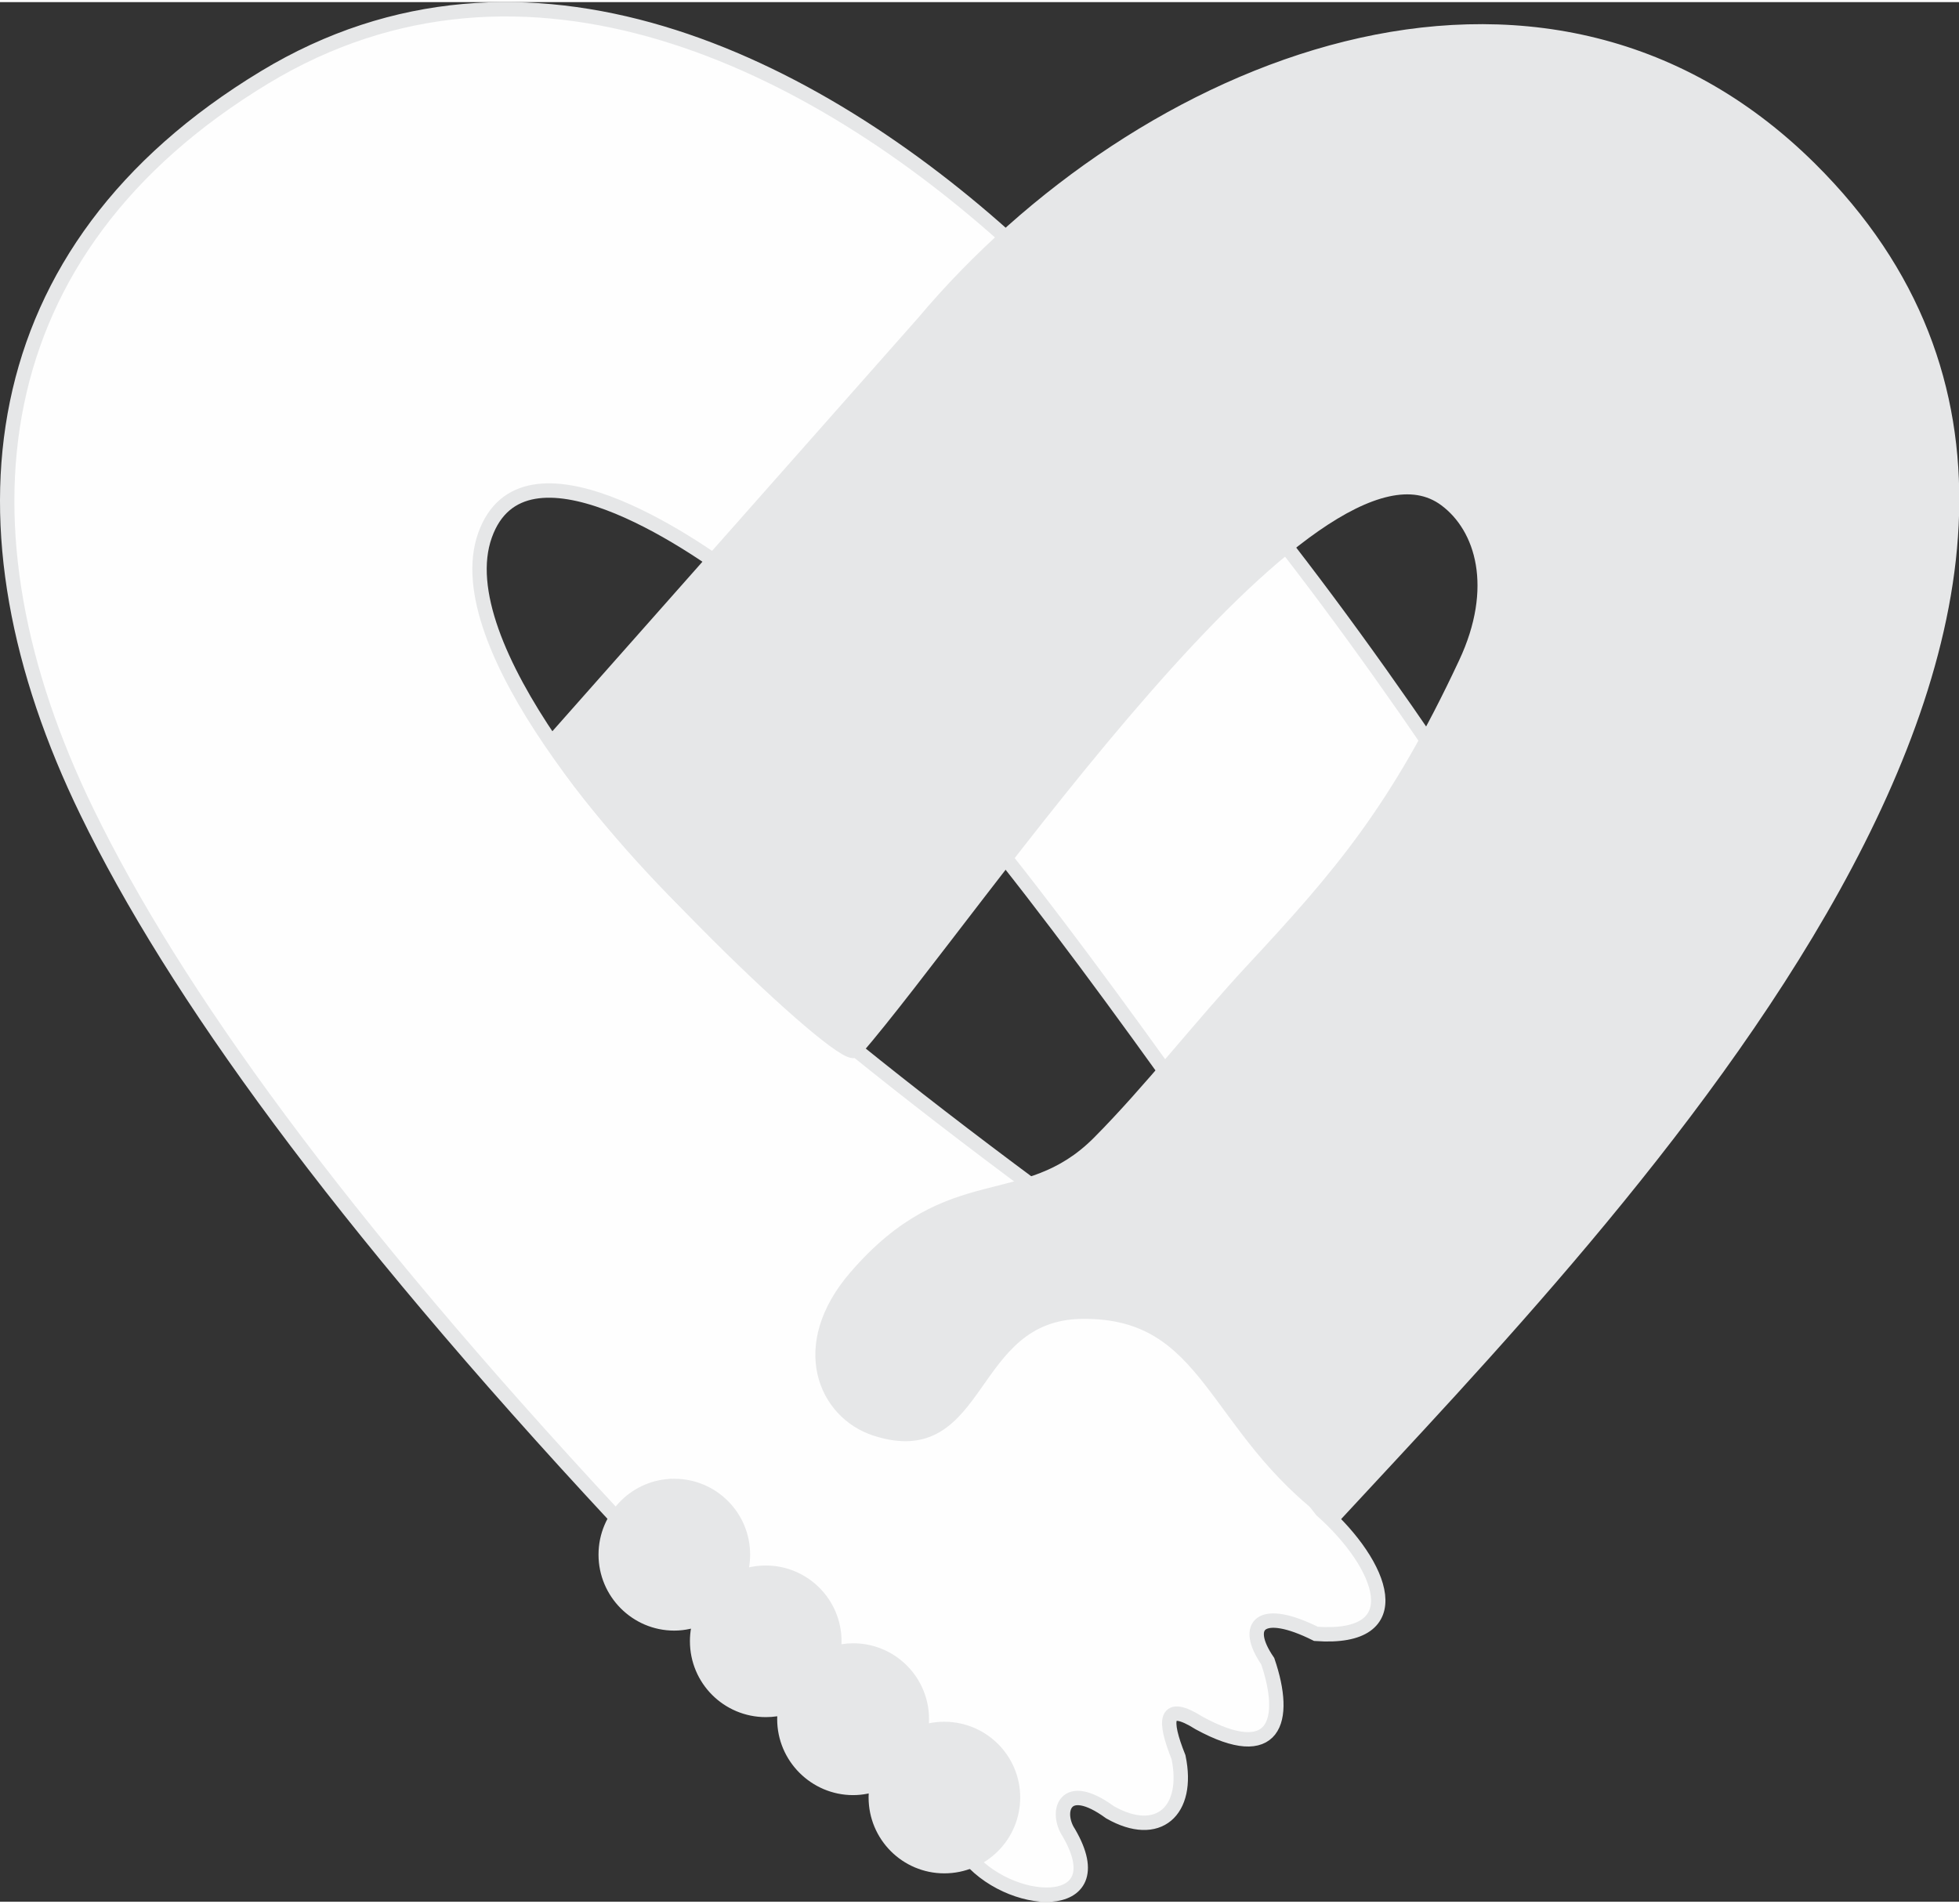 <?xml version="1.0" encoding="UTF-8"?>
<!DOCTYPE svg PUBLIC "-//W3C//DTD SVG 1.1//EN" "http://www.w3.org/Graphics/SVG/1.1/DTD/svg11.dtd">
<!-- Creator: CorelDRAW 2018 (64-Bit Evaluation Version) -->
<svg xmlns="http://www.w3.org/2000/svg" xml:space="preserve" width="285px" height="277px" version="1.1" style="shape-rendering:geometricPrecision; text-rendering:geometricPrecision; image-rendering:optimizeQuality; fill-rule:evenodd; clip-rule:evenodd"
viewBox="0 0 80.37 77.94"
 xmlns:xlink="http://www.w3.org/1999/xlink">
 <rect x="0" y="0" width="80.37" height="77.94" fill="#333333" stroke="none"/>
 <defs>
  <style type="text/css">
   <![CDATA[
    .str0 {stroke:#E6E7E8;stroke-width:0.59;stroke-miterlimit:2.613}
    .fil0 {fill:#FEFEFE}
    .fil1 {fill:#E6E7E8}
   ]]>
  </style>
 </defs>
 <g id="Layer_x0020_1">
  <g id="_2631077419296">
   <path class="fil0 str0" d="M25.26 62.16c-11.4,-12.26 -18.11,-21.57 -21.69,-28.93 -5.68,-11.66 -4.41,-23.06 7.28,-30.14 10.7,-6.48 22.5,-0.66 30.75,6.87 5.7,5.19 11.43,12.24 17.17,20.66 -3.15,5.07 -6.81,9.29 -10.98,13.24 -5.84,-8.12 -11.66,-15.7 -17.42,-20.15 -2.06,-1.59 -8.91,-6.21 -10.47,-1.84 -1.61,4.5 5.77,12.82 9.1,15.89 3.57,3.27 8.1,6.92 13.44,10.88 4.04,4.32 8.08,8.45 11.78,13.24 2.53,2.25 3.71,5.35 -0.23,5.07 -2.26,-1.13 -3.01,-0.38 -1.98,1.12 0.84,2.46 0.29,4.23 -2.81,2.54 -1.43,-0.9 -1.47,-0.15 -0.85,1.4 0.46,2.21 -0.84,3.38 -2.81,2.26 -1.89,-1.38 -2.25,0 -1.69,0.84 1.97,3.38 -2.54,3.1 -4.23,0.85 -4.78,-4.6 -9.57,-9.2 -14.36,-13.8z"/>
   <g>
    <path class="fil1 str0" d="M37.88 13.16c-5.06,5.73 -10.13,11.45 -15.2,17.18 1.97,3.66 11.91,13.23 12.39,12.67 4.82,-5.55 18.84,-26.63 24.24,-22.6 1.53,1.14 2.27,3.63 0.82,6.72 -2.82,6.03 -5.14,8.72 -8.74,12.59 -2.11,2.27 -4.21,4.98 -6.31,7.09 -3.04,3.04 -6.05,0.95 -9.97,5.5 -2.45,2.84 -1.24,5.55 0.8,6.22 4.42,1.45 3.7,-4.74 8.48,-4.8 5.31,-0.06 5.32,4.77 10.33,8.4 11.34,-12.26 36.8,-38.17 19.53,-55.3 -11.1,-11 -27.47,-4.26 -36.37,6.33z"/>
    <path class="fil1 str0" d="M27.66 60.88c1.56,0 2.82,1.26 2.82,2.82 0,0.34 -0.06,0.66 -0.17,0.96 0.34,-0.14 0.71,-0.22 1.11,-0.22 1.55,0 2.81,1.26 2.81,2.81 0,0.17 -0.01,0.34 -0.04,0.5 0.26,-0.07 0.53,-0.12 0.81,-0.12 1.56,0 2.82,1.26 2.82,2.82 0,0.2 -0.02,0.39 -0.06,0.58 0.3,-0.12 0.64,-0.18 0.98,-0.18 1.56,0 2.82,1.26 2.82,2.81 0,1.56 -1.26,2.82 -2.82,2.82 -1.55,0 -2.81,-1.26 -2.81,-2.82 0,-0.19 0.02,-0.39 0.06,-0.57 -0.31,0.11 -0.64,0.18 -0.99,0.18 -1.55,0 -2.82,-1.27 -2.82,-2.82 0,-0.17 0.02,-0.34 0.05,-0.5 -0.26,0.08 -0.53,0.12 -0.81,0.12 -1.56,0 -2.82,-1.26 -2.82,-2.82 0,-0.34 0.06,-0.66 0.17,-0.96 -0.34,0.14 -0.71,0.23 -1.11,0.23 -1.55,0 -2.81,-1.27 -2.81,-2.82 0,-1.56 1.26,-2.82 2.81,-2.82z"/>
   </g>
  </g>
 </g>
</svg>
